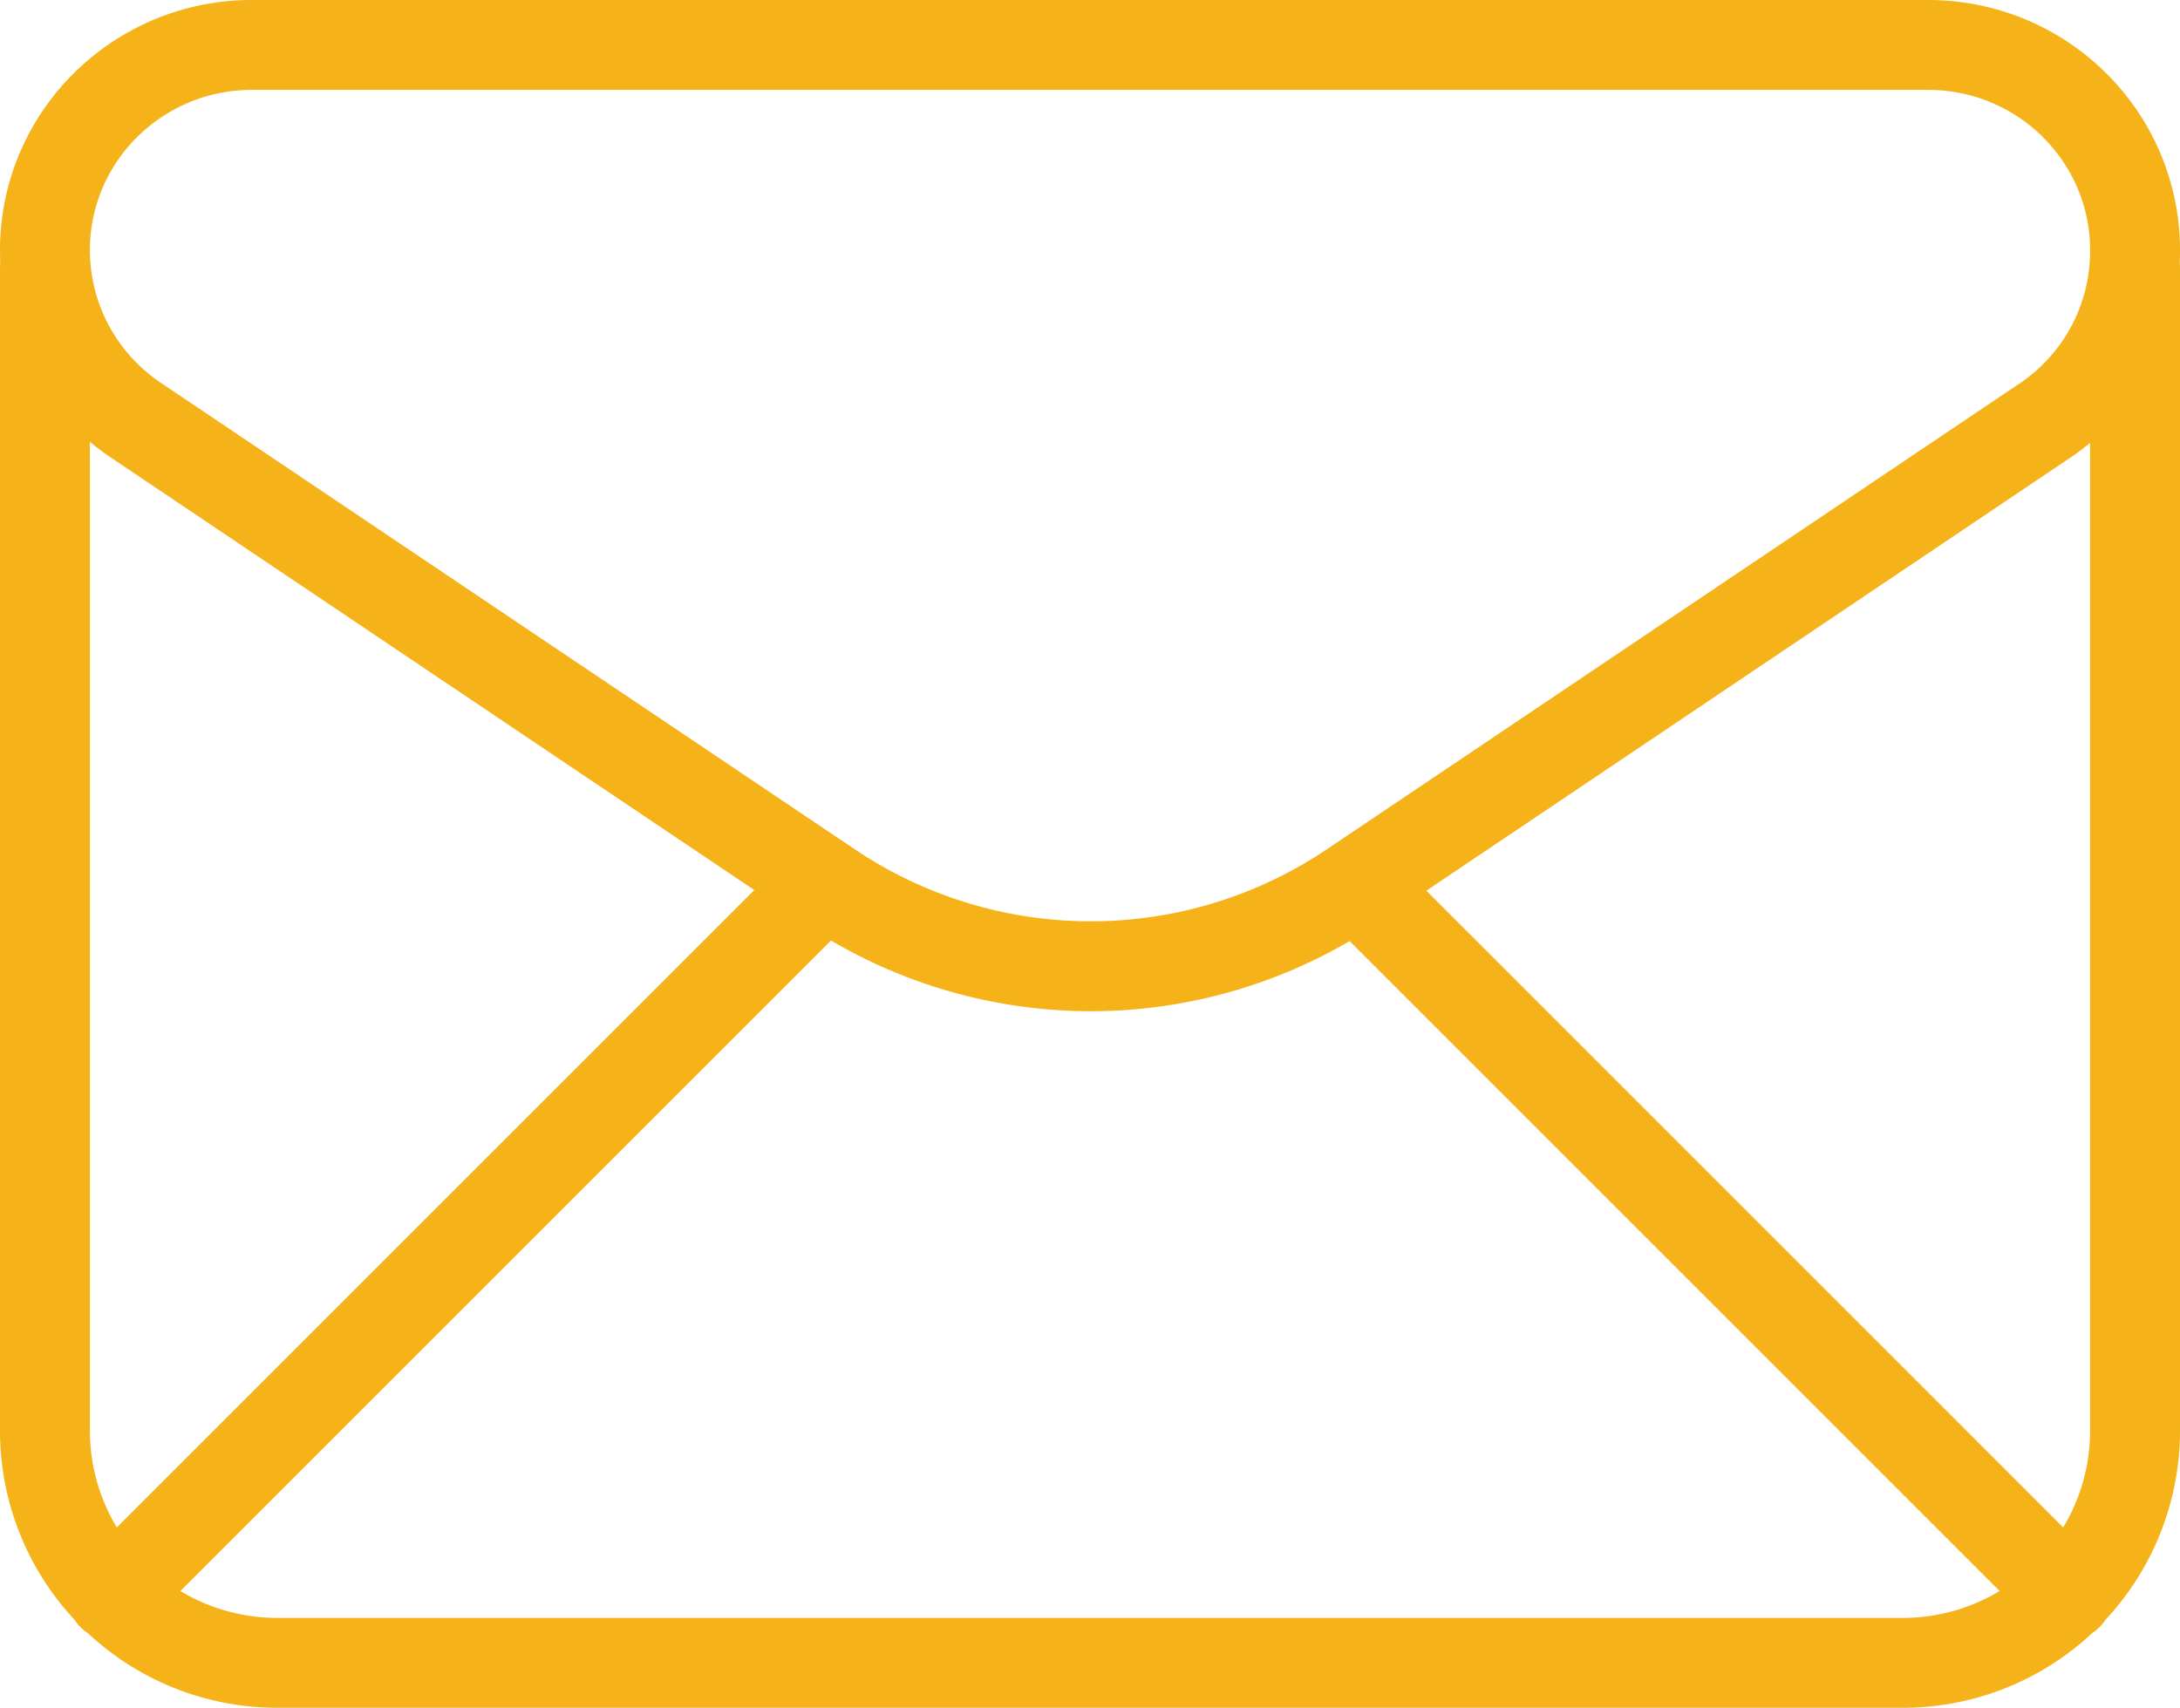 <svg width="97" height="76" xmlns="http://www.w3.org/2000/svg"><g id="Page-1" stroke="none" stroke-width="1" fill="none" fill-rule="evenodd" stroke-linecap="round" stroke-linejoin="round"><g id="Contact-Us" transform="translate(-1333 -1187)" stroke="#F6B219" stroke-width="4"><g id="Emails,-Letter,-Mail" transform="translate(1335 1189)"><path d="M0 9.134h0a9.112 9.112 0 004.04 7.561l30.902 20.776a20.809 20.809 0 0023.188 0l30.824-20.73A9.088 9.088 0 0093 9.186v-.052C93 4.091 88.877 0 83.793 0H9.207C4.123 0 0 4.09 0 9.134h0z" id="Path"/><path d="M0 10v51.667A10.33 10.33 0 0010.333 72h72.334A10.33 10.33 0 0093 61.667V10M3 69l31-31m25 0l31 31" id="Path"/></g></g></g></svg>